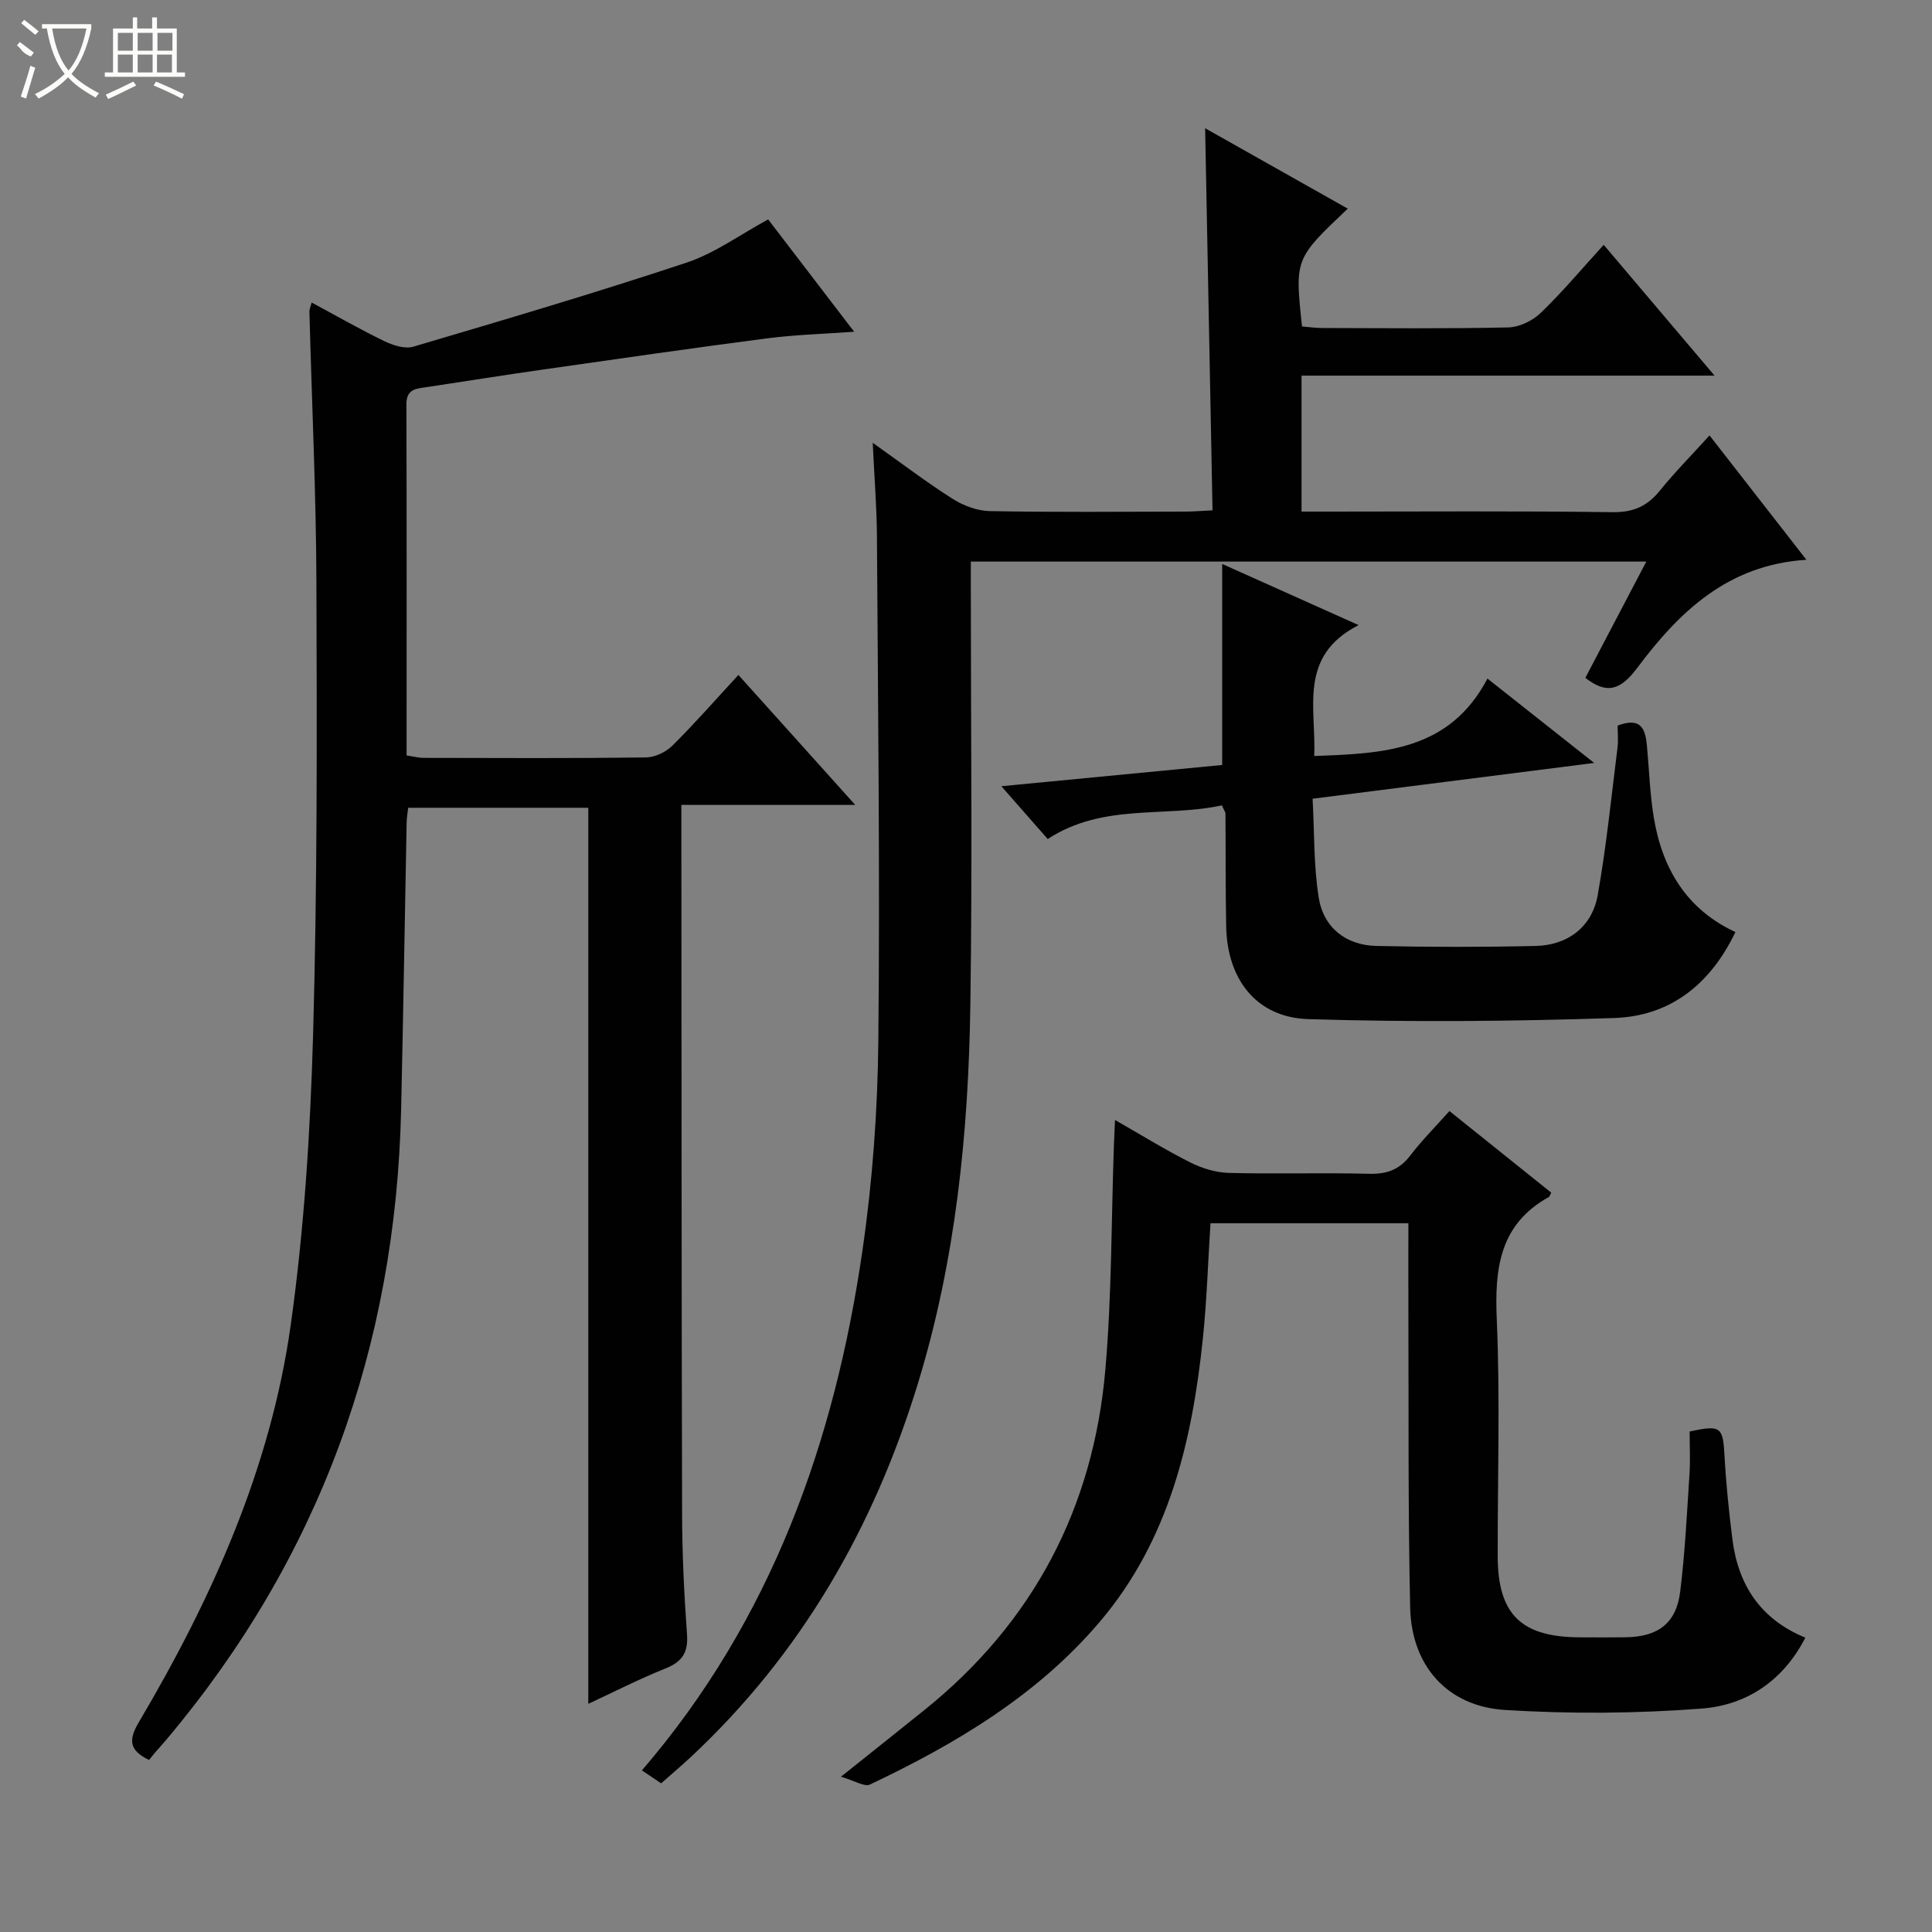 <svg enable-background="new 0 0 400 400" viewBox="0 0 400 400" xmlns="http://www.w3.org/2000/svg"><rect x="0" y="0" width="400" height="400" fill="#808080" stroke="none"/><g fill="#010102"><path d="m121.8 352.76c0-61.88 0-123.57 0-185.52-12.18 0-24.6 0-37.29 0-.12 1.12-.3 2.07-.32 3.03-.39 19.81-.69 39.62-1.14 59.42-1.11 49.1-16.84 92.78-48.6 130.48-.75.89-1.54 1.75-2.3 2.63-.43.5-.84 1.03-1.29 1.59-3.96-1.93-4.4-3.97-2.14-7.78 15.14-25.62 27.3-52.62 31.47-82.27 2.79-19.86 4.06-40.01 4.63-60.08.88-31.12.8-62.27.69-93.41-.06-18.79-.96-37.58-1.45-56.36-.01-.45.22-.91.47-1.85 5.11 2.74 9.97 5.54 15 7.97 1.81.87 4.27 1.69 6.02 1.17 18.92-5.59 37.86-11.18 56.58-17.4 5.87-1.95 11.11-5.82 16.91-8.95 5.6 7.31 11.46 14.96 17.8 23.25-6.36.46-12.21.62-17.98 1.37-15.64 2.03-31.24 4.29-46.85 6.52-7.88 1.12-15.74 2.39-23.61 3.57-2.16.32-4.27.33-4.26 3.57.08 24.14.04 48.28.04 72.7 1.38.2 2.47.5 3.57.5 15.33.03 30.66.11 45.99-.09 1.86-.02 4.12-1.11 5.47-2.44 4.59-4.55 8.86-9.43 13.67-14.64 7.99 8.89 15.74 17.51 24.18 26.9-12.3 0-23.77 0-35.99 0v6.37c.04 46.82.03 93.65.15 140.47.02 8.31.42 16.63 1.02 24.92.27 3.79-1.04 5.67-4.49 7.05-5.52 2.22-10.84 4.94-15.95 7.31z"/><path d="m136.88 369.22c-1.41-.95-2.61-1.76-3.98-2.68 26.84-31.19 39.95-68.1 45.7-107.9 2.06-14.27 3.11-28.8 3.25-43.22.35-34.81-.08-69.64-.29-104.45-.04-5.97-.53-11.93-.87-19.29 6.15 4.36 11.22 8.23 16.58 11.62 2.23 1.41 5.09 2.48 7.69 2.52 13.49.25 26.99.12 40.48.1 1.62 0 3.24-.15 5.6-.26-.51-26.37-1.01-52.43-1.53-79.11 9.93 5.6 19.69 11.1 29.53 16.65-10.97 10.39-10.97 10.39-9.47 24.39 1.34.11 2.76.32 4.19.32 12.83.03 25.66.16 38.48-.12 2.29-.05 5.04-1.36 6.72-2.98 4.43-4.25 8.4-9 13.07-14.12 7.51 8.87 14.87 17.55 22.95 27.08-29 0-57.11 0-85.51 0v28.15h5.39c19.66 0 39.32-.15 58.98.12 4.29.06 7.18-1.21 9.79-4.43 3.11-3.84 6.6-7.37 10.31-11.46 6.74 8.65 13.11 16.83 20.06 25.75-16.36 1.02-26.42 10.89-35.02 22.37-3.45 4.61-6.29 5.56-10.75 2.07 4.09-7.81 8.24-15.71 12.62-24.07-46.84 0-93.03 0-139.85 0v5.38c0 28.82.33 57.65-.1 86.47-.39 26.47-3.03 52.73-10.83 78.23-9.13 29.86-24.16 56.1-47.15 77.52-1.93 1.8-3.95 3.5-6.04 5.35z"/><path d="m291.59 253.26c-13.96 0-27.37 0-40.97 0-.52 8.05-.76 15.99-1.58 23.87-2.21 21.27-7.03 41.75-21.27 58.56-12.94 15.27-29.81 25.31-47.65 33.78-1.14.54-3.19-.81-6.01-1.62 6.68-5.33 11.98-9.55 17.26-13.79 22.59-18.17 35.02-41.91 37.49-70.58 1.33-15.38 1.22-30.87 1.76-46.32.05-1.45.13-2.91.23-5.28 5.61 3.2 10.51 6.25 15.65 8.82 2.41 1.21 5.26 2.07 7.94 2.14 9.65.25 19.32-.07 28.98.18 3.66.1 6.3-.82 8.55-3.77 2.4-3.14 5.21-5.95 8.12-9.22 7.27 5.83 14.22 11.4 21.08 16.9-.33.62-.37.82-.49.89-10.21 5.66-11.25 14.78-10.79 25.35.7 16.29.17 32.64.19 48.97.02 12.08 4.82 16.81 17.02 16.85 3.16.01 6.33.04 9.49-.01 6.72-.1 10.47-2.9 11.28-9.48 1-8.06 1.39-16.2 1.92-24.31.19-2.96.03-5.94.03-8.81 6.47-1.41 6.9-.95 7.22 5 .32 5.79.91 11.58 1.64 17.33 1.19 9.42 5.79 16.53 15.1 20.35-4.66 9.06-12.3 13.98-21.44 14.68-13.53 1.04-27.23 1.13-40.77.29-11.93-.75-19.34-9.16-19.61-21.19-.46-20.48-.29-40.97-.37-61.45-.02-5.96 0-11.92 0-18.13z"/><path d="m252.98 166.74c-11.73 2.56-24.58-.52-36.06 6.97-2.96-3.37-5.87-6.69-9.6-10.93 16-1.54 31.04-2.98 45.72-4.4 0-14.06 0-27.62 0-41.62 8.79 3.94 17.91 8.03 28.24 12.66-12.56 6.43-8.75 17.13-9.18 27.1 14.2-.51 27.97-.99 35.86-16.03 7.47 5.91 14.18 11.21 22.1 17.47-20.02 2.55-38.76 4.93-58.3 7.41.38 6.97.21 13.8 1.26 20.44.98 6.25 5.67 9.9 11.94 10.04 10.99.24 21.99.25 32.97 0 6.69-.15 11.68-3.97 12.85-10.47 1.8-10.1 2.82-20.33 4.1-30.52.2-1.6.03-3.25.03-4.63 4.95-1.89 5.76.85 6.07 4.17.46 4.95.61 9.96 1.42 14.85 1.74 10.56 6.78 19.04 16.9 23.72-5.28 11.01-13.66 17.42-25.11 17.8-21.08.7-42.22.88-63.3.23-10.74-.33-16.79-8.2-17.02-19.11-.16-7.82-.09-15.65-.15-23.48-.01-.28-.26-.57-.74-1.67z"/></g><path d="m6.4 11.7c-2-.8-1.9-1.6-2.9-2.3l.6-.7c.9.7 1.9 1.4 2.9 2.2zm-2.1 8.3c.7-2.1 1.4-4.2 2-6.4.2.1.6.3 1 .4-.7 2.3-1.3 4.4-1.9 6.4zm3-12.8c-1.1-.9-2.1-1.7-2.9-2.4l.6-.7c1 .8 2 1.5 3 2.4zm1.4-1.3v-.9h10.2v.9c-.9 4.2-2.3 7.3-4.1 9.4 1.3 1.4 3.2 2.7 5.7 4-.2.2-.4.5-.7.9-2.5-1.4-4.4-2.7-5.7-4.2-1.4 1.5-3.5 3-6.1 4.4 0 0 0 0-.1-.1-.3-.4-.5-.7-.7-.8 2.7-1.3 4.7-2.8 6.2-4.2-1.8-2.2-3-5.3-3.7-9.4zm9.2 0h-7.1c.6 3.8 1.7 6.7 3.4 8.7 1.7-2 2.9-4.8 3.7-8.7z" fill="#fbfcfa"/><path d="m31.6 3.6h.9v2.3h4.1v9.1h1.7v.9h-16.6v-.9h1.7v-9.1h4.1v-2.3h.9v2.3h3.1v-2.3zm-4 13.3.6.8c-1.9.9-3.8 1.9-5.8 2.8-.2-.3-.3-.6-.5-.9 2-.9 3.9-1.8 5.7-2.7zm-3.2-10.1v3.7h3.1v-3.7zm0 4.5v3.7h3.1v-3.7zm4.1-4.5v3.7h3.1v-3.7zm0 4.5v3.7h3.1v-3.7zm9.1 9.1c-2.1-1.1-4.1-2-5.8-2.7l.5-.8c2.2.9 4.1 1.8 5.8 2.6l-.4.9zm-1.9-13.6h-3.1v3.7h3.1zm-3.2 4.5v3.7h3.1v-3.7z" fill="#fbfcfa"/></svg>
